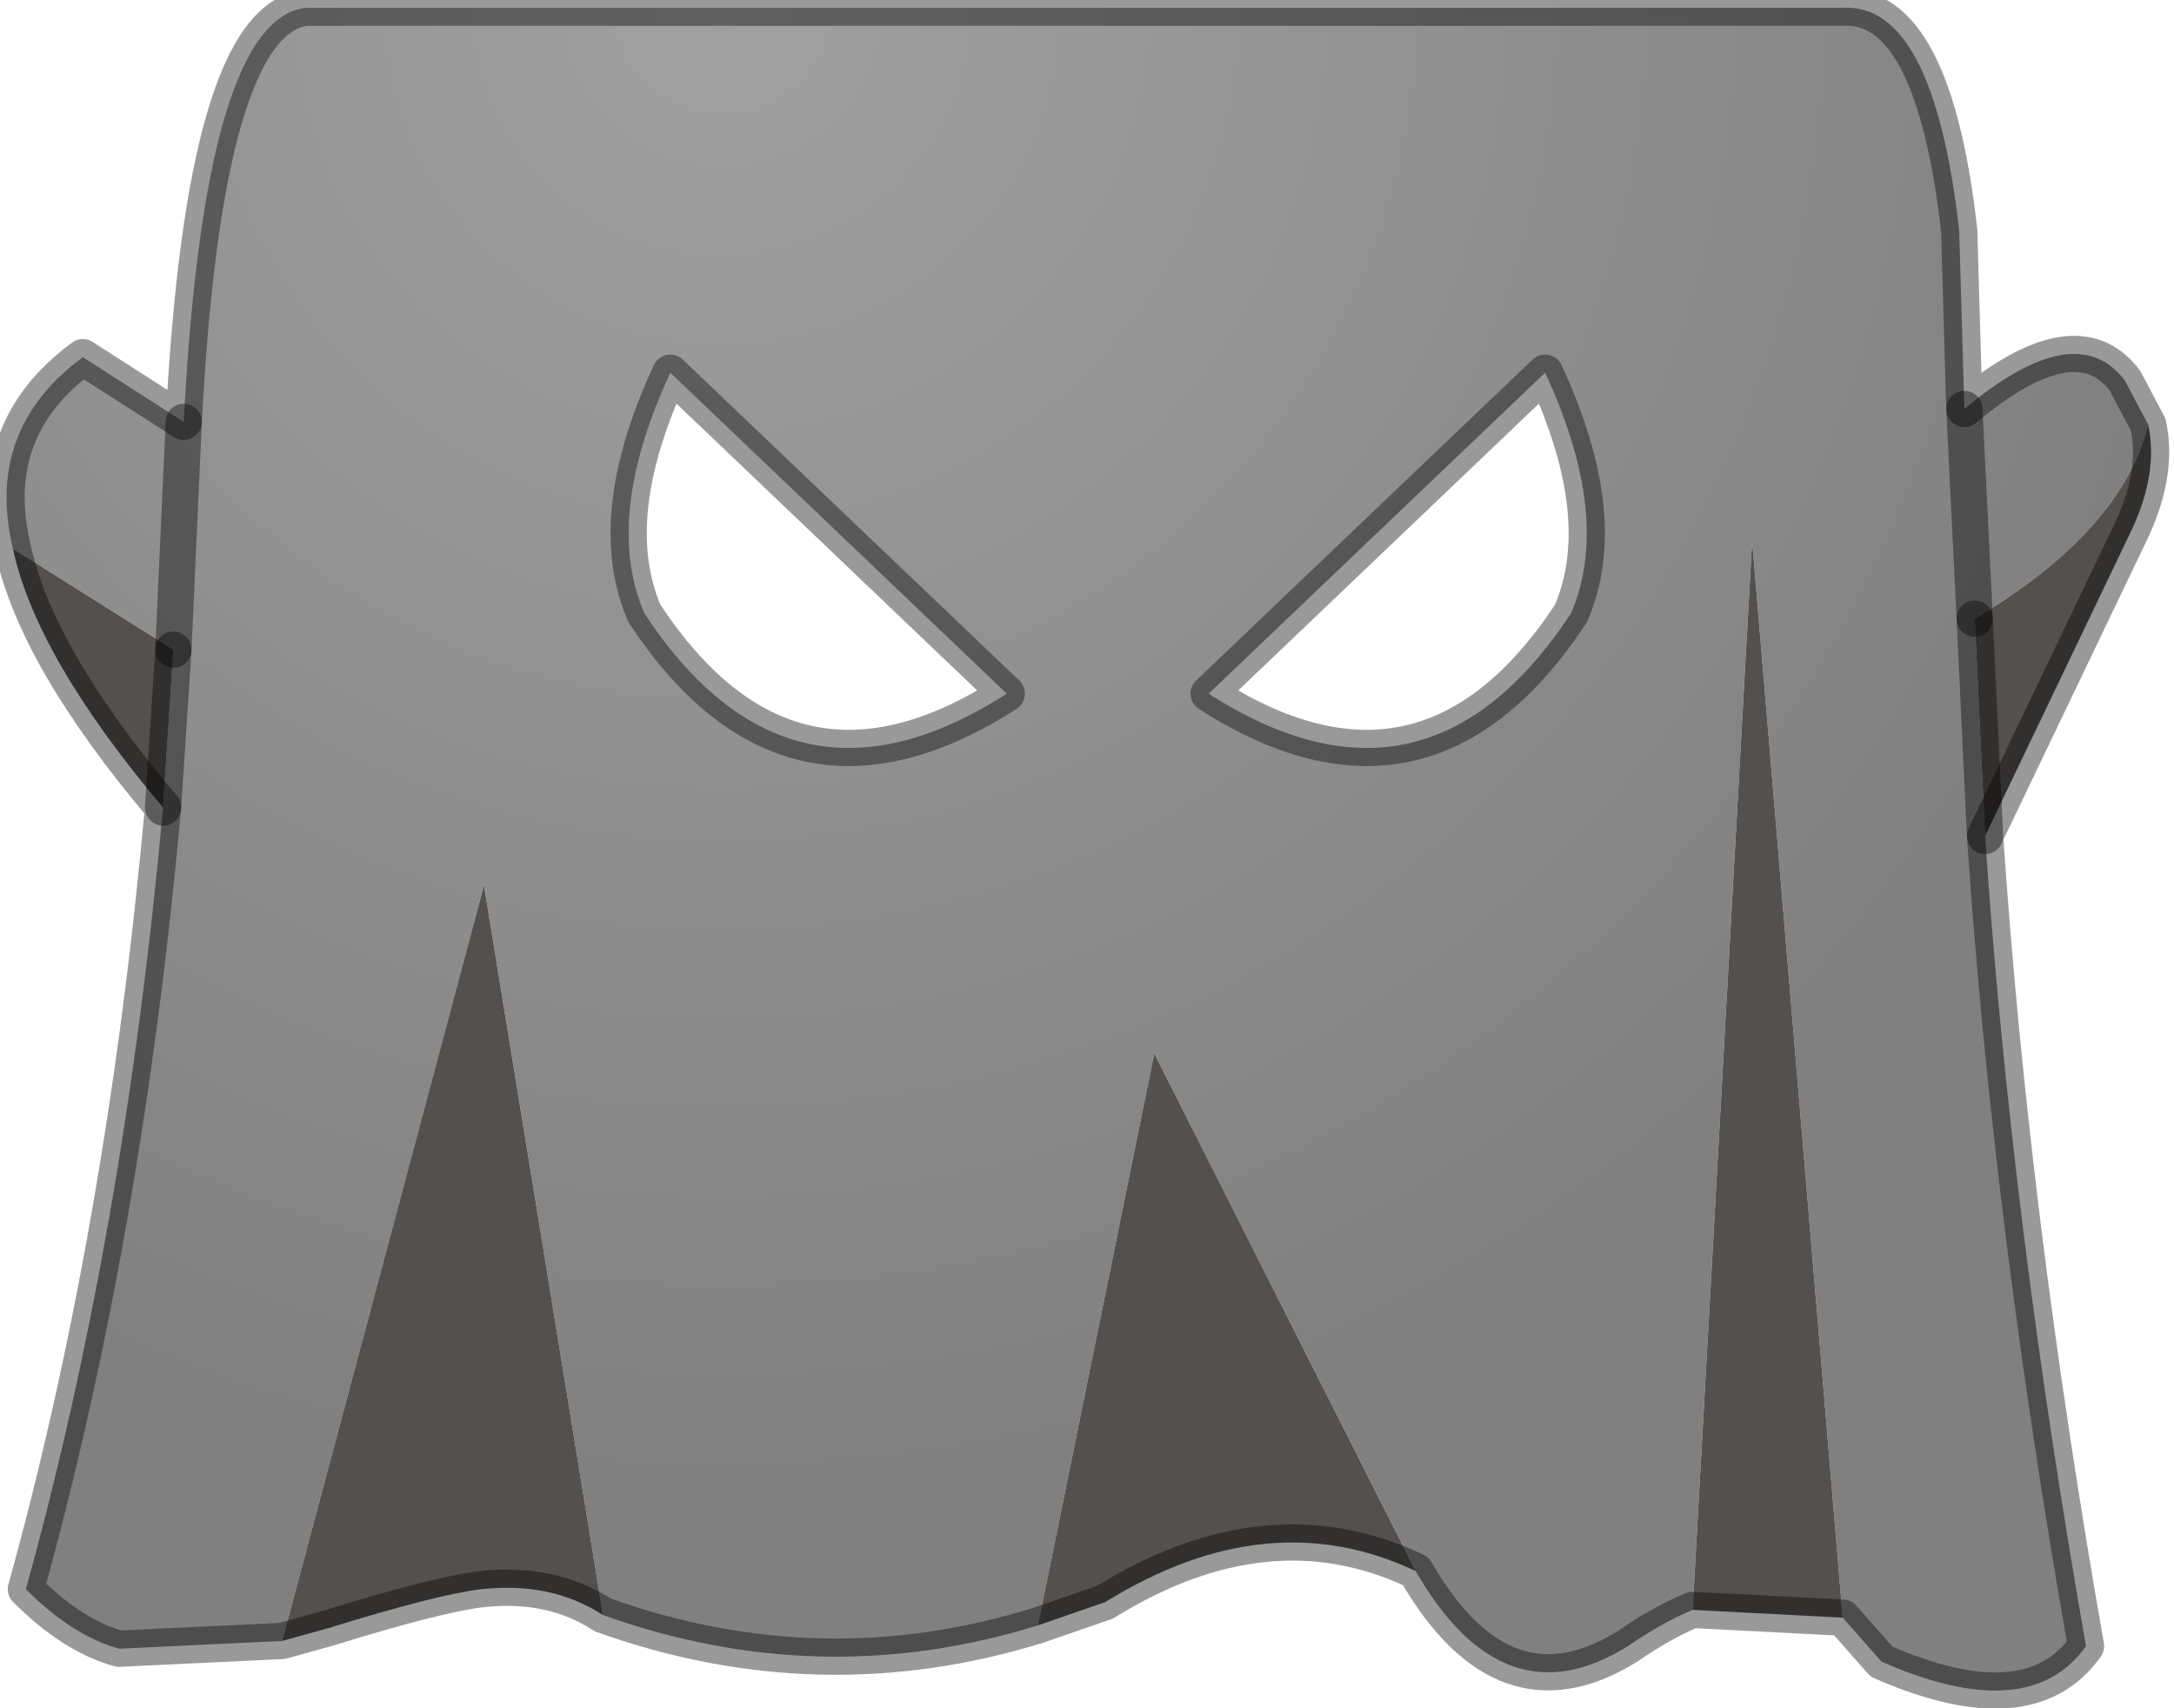 <?xml version="1.0" encoding="utf-8"?>
<svg version="1.1" id="Layer_1"
xmlns="http://www.w3.org/2000/svg"
xmlns:xlink="http://www.w3.org/1999/xlink"
width="42px" height="33px"
xml:space="preserve">
<g id="PathID_3048" transform="matrix(1, 0, 0, 1, 0.15, 0.15)">
<radialGradient
id="RadialGradID_1477" gradientUnits="userSpaceOnUse" gradientTransform="matrix(0.035, 0, 0, 0.035, 13.8, -0.05)" spreadMethod ="pad" cx="0" cy="0" r="819.2" fx="0" fy="0" >
<stop  offset="0"  style="stop-color:#A1A1A1;stop-opacity:1" />
<stop  offset="1"  style="stop-color:#808080;stop-opacity:1" />
</radialGradient>
<path style="fill:url(#RadialGradID_1477) " d="M0.1 10.45Q-0.45 8.15 1.45 6.75L3.4 8Q3.8 0.25 5.75 0L35.45 0Q37.2 -0.1 37.7 4.3L37.8 7.75Q39.95 5.95 40.9 7.2L41.35 8.05Q40.85 10.1 38 11.8L37.8 7.75L38 11.8L38.2 16Q38.7 23.4 40.15 31.65Q39.05 33.2 36.2 31.95L35.45 31.1L33.7 10.3L32.55 30.95Q31.95 31.2 31.3 31.65Q28.9 33.15 27.2 30.2L22.15 20.2L19.9 31.25Q15.7 32.55 11.5 31.05L9.2 16.95L5.3 31.55L2.15 31.7Q1.25 31.45 0.35 30.55Q2.25 23.7 3 15.45L3.2 12.4L0.1 10.45M29.7 7.05L23.2 13.25Q27.4 15.95 30.2 11.7Q31 9.85 29.7 7.05M12.3 11.7Q15.1 15.95 19.3 13.25L12.8 7.05Q11.5 9.85 12.3 11.7M3.4 8L3.2 12.4L3.4 8" />
<path style="fill:#54504E;fill-opacity:1" d="M38 11.8Q40.85 10.1 41.35 8.05Q41.55 8.95 41.05 10.05L38.2 16L38 11.8M35.45 31.1L32.55 30.95L33.7 10.3L35.45 31.1M27.2 30.2Q24.35 28.85 21.2 30.8L19.9 31.25L22.15 20.2L27.2 30.2M11.5 31.05Q10.5 30.4 9.15 30.55Q8.3 30.65 6.2 31.3L5.3 31.55L9.2 16.95L11.5 31.05M3.2 12.4L3 15.45Q0.55 12.55 0.1 10.45L3.2 12.4" />
<path style="fill:none;stroke-width:0.7;stroke-linecap:round;stroke-linejoin:round;stroke-miterlimit:3;stroke:#000000;stroke-opacity:0.4" d="M41.35 8.05Q41.55 8.95 41.05 10.05L38.2 16Q38.7 23.4 40.15 31.65Q39.05 33.2 36.2 31.95L35.45 31.1L32.55 30.95Q31.95 31.2 31.3 31.65Q28.9 33.15 27.2 30.2Q24.35 28.85 21.2 30.8L19.9 31.25Q15.7 32.55 11.5 31.05Q10.5 30.4 9.15 30.55Q8.3 30.65 6.2 31.3L5.3 31.55L2.15 31.7Q1.25 31.45 0.35 30.55Q2.25 23.7 3 15.45Q0.55 12.55 0.1 10.45Q-0.45 8.15 1.45 6.75L3.4 8Q3.8 0.25 5.75 0L35.45 0Q37.2 -0.1 37.7 4.3L37.8 7.75Q39.95 5.95 40.9 7.2L41.35 8.05z" />
<path style="fill:none;stroke-width:0.7;stroke-linecap:round;stroke-linejoin:round;stroke-miterlimit:3;stroke:#000000;stroke-opacity:0.4" d="M38 11.8L38.2 16" />
<path style="fill:none;stroke-width:0.7;stroke-linecap:round;stroke-linejoin:round;stroke-miterlimit:3;stroke:#000000;stroke-opacity:0.4" d="M29.7 7.05L23.2 13.25Q27.4 15.95 30.2 11.7Q31 9.85 29.7 7.05z" />
<path style="fill:none;stroke-width:0.7;stroke-linecap:round;stroke-linejoin:round;stroke-miterlimit:3;stroke:#000000;stroke-opacity:0.4" d="M37.8 7.75L38 11.8" />
<path style="fill:none;stroke-width:0.7;stroke-linecap:round;stroke-linejoin:round;stroke-miterlimit:3;stroke:#000000;stroke-opacity:0.4" d="M12.8 7.05L19.3 13.25Q15.1 15.95 12.3 11.7Q11.5 9.85 12.8 7.05z" />
<path style="fill:none;stroke-width:0.7;stroke-linecap:round;stroke-linejoin:round;stroke-miterlimit:3;stroke:#000000;stroke-opacity:0.4" d="M3.2 12.4L3 15.45" />
<path style="fill:none;stroke-width:0.7;stroke-linecap:round;stroke-linejoin:round;stroke-miterlimit:3;stroke:#000000;stroke-opacity:0.4" d="M3.2 12.4L3.4 8" />
</g>
</svg>
